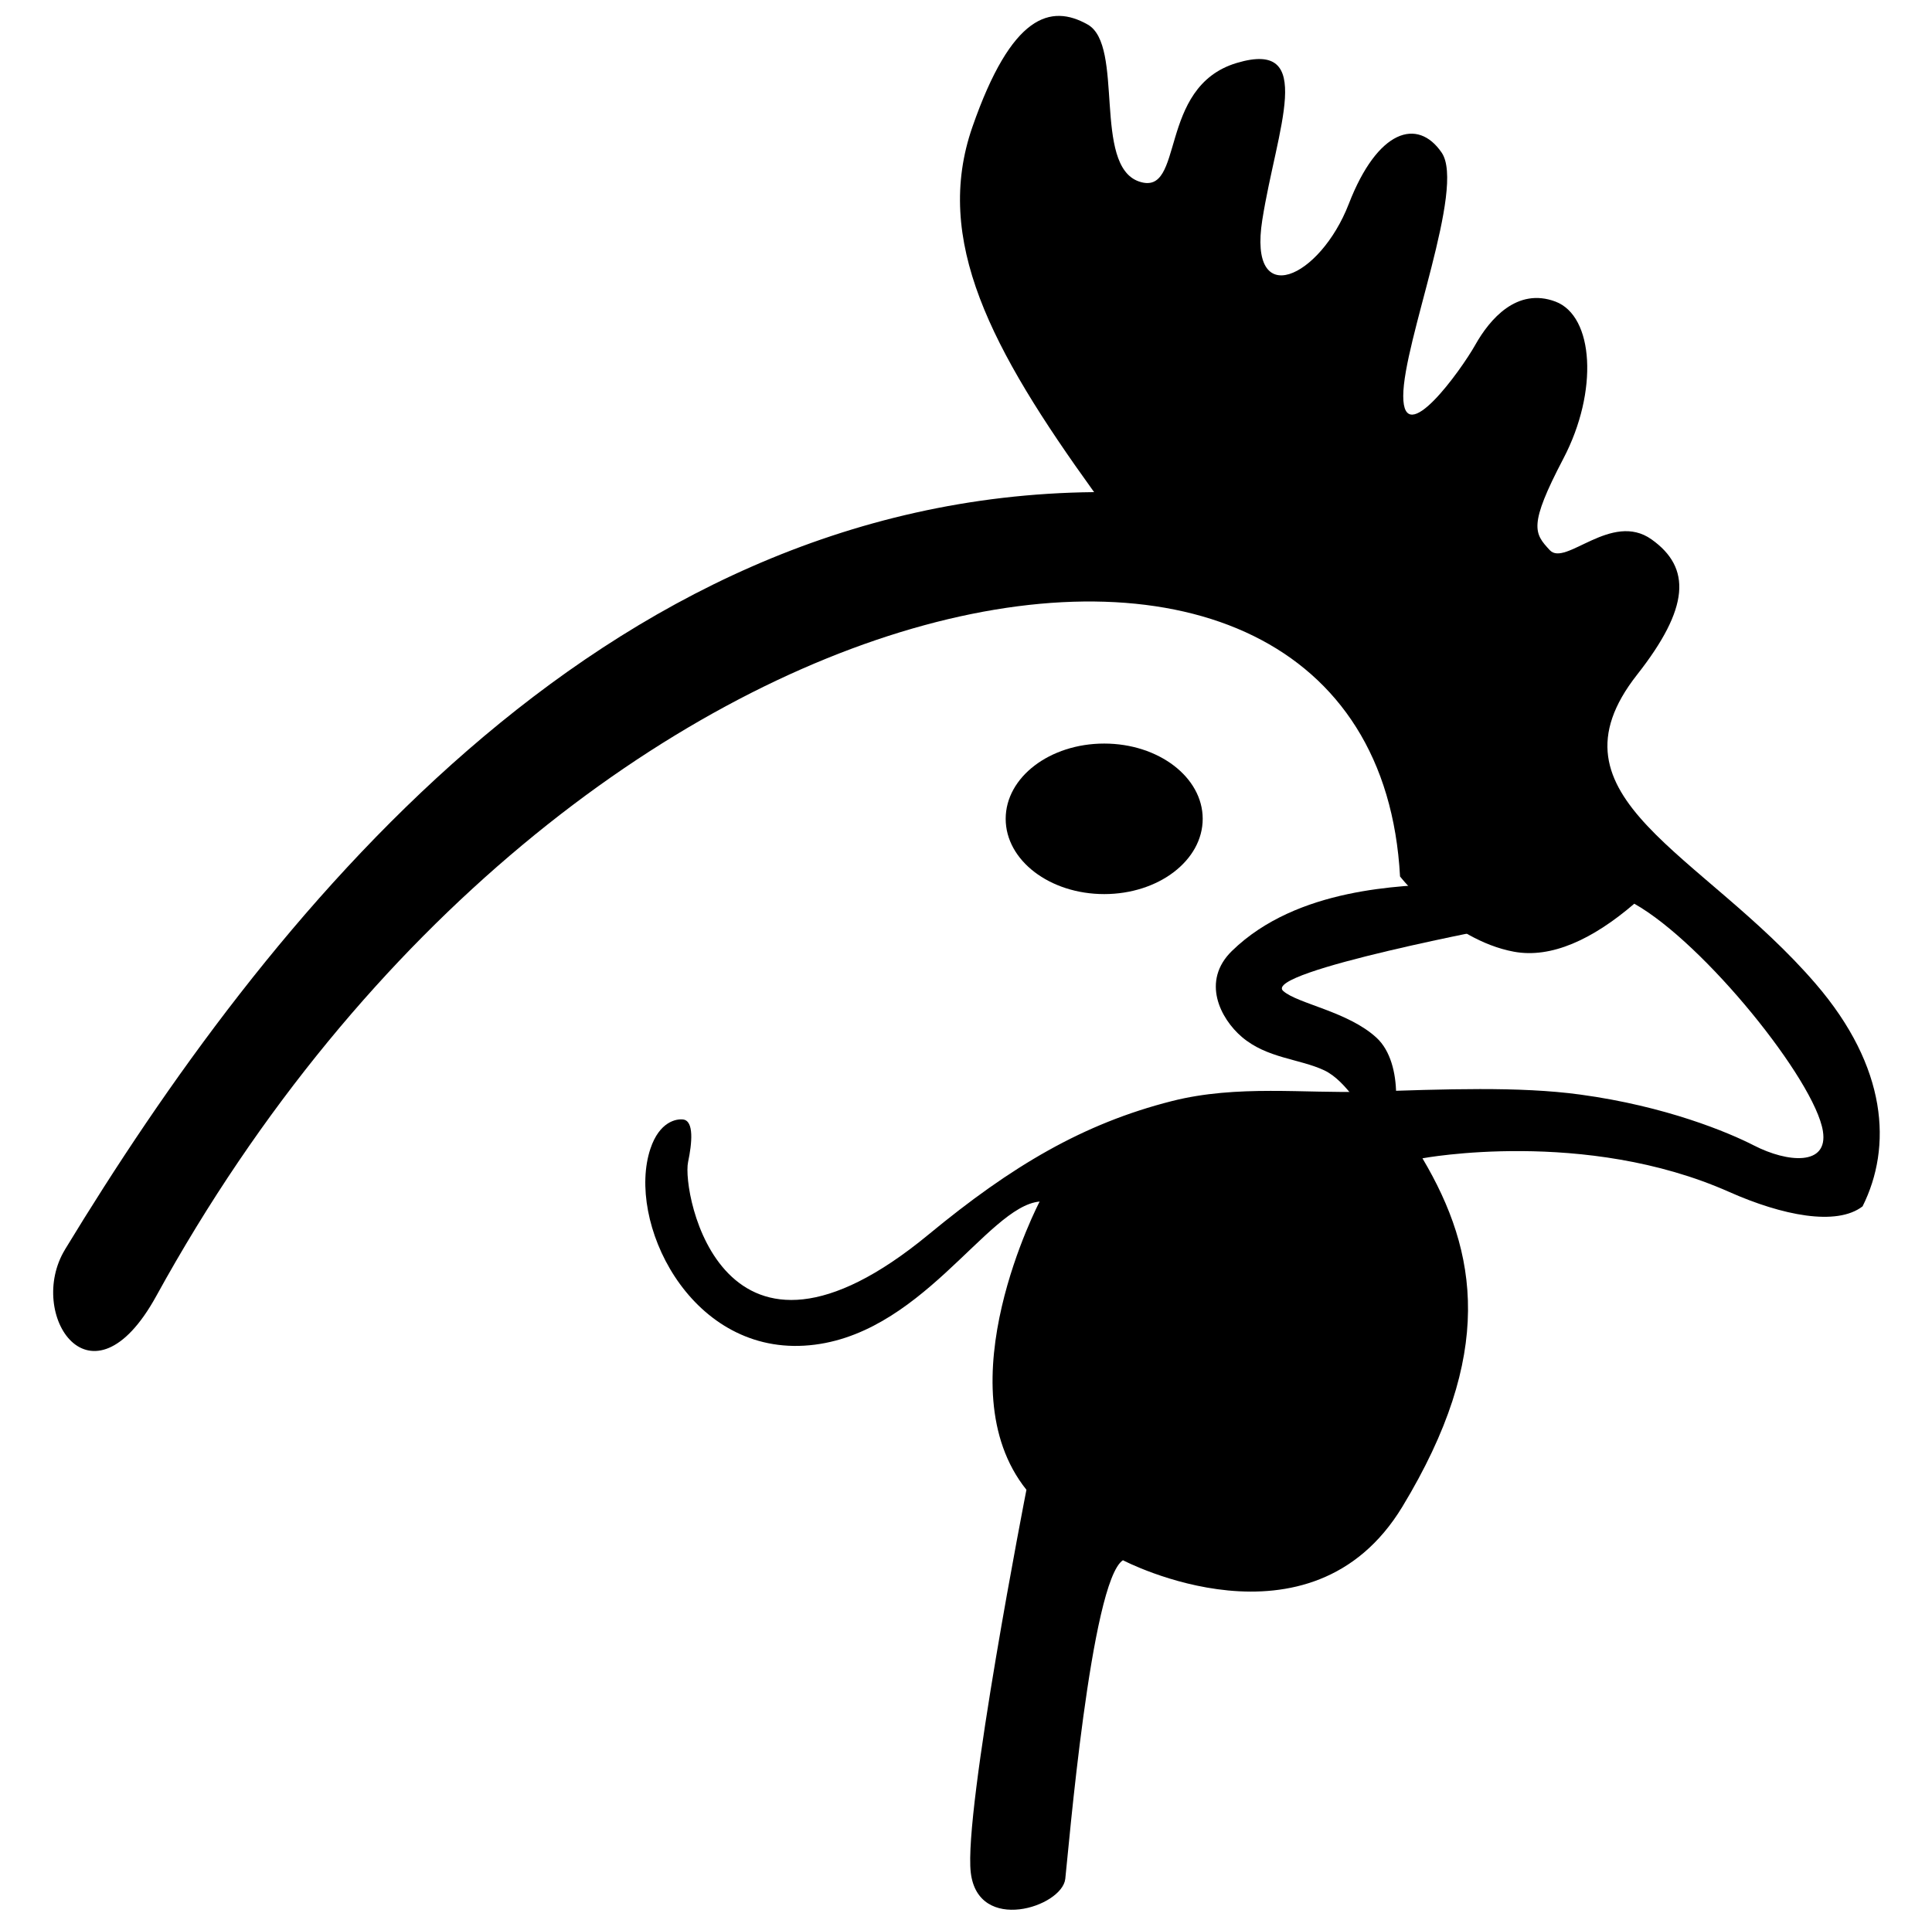 <?xml version="1.0" encoding="UTF-8"?>
<!DOCTYPE svg PUBLIC "-//W3C//DTD SVG 1.1//EN" "http://www.w3.org/Graphics/SVG/1.1/DTD/svg11.dtd">
<!-- Creator: CorelDRAW -->
<svg xmlns="http://www.w3.org/2000/svg" xml:space="preserve" width="180mm" height="179.206mm" style="shape-rendering:geometricPrecision; text-rendering:geometricPrecision; image-rendering:optimizeQuality; fill-rule:evenodd; clip-rule:evenodd"
viewBox="0 0 180 179.206"
 xmlns:xlink="http://www.w3.org/1999/xlink">
 <defs>
  <style type="text/css">
   <![CDATA[
    .str1 {stroke:#373435;stroke-width:0.2}
    .str0 {stroke:black;stroke-width:0.2}
    .fil0 {fill:black}
    .fil1 {fill:#0A0B0D}
    .fil2 {fill:#0E1012}
   ]]>
  </style>
 </defs>
 <g id="Capa_x0020_1">
  <path class="fil0" d="M-343.194 52.213c0,0 -4.445,0.37 -9.049,-2.857 0,0 -6.773,-0.9 -6.826,-6.297 -0.053,-5.398 0.635,-7.25 3.122,-12.329 -0.477,-1.987 -0.785,-4.352 -1.482,-6.304 -0.539,-1.509 -1.481,-3.301 -1.847,-4.515 -0.923,-3.062 -1.031,-4.396 -1.645,-8.283 0,0 -1.198,-0.559 -2.947,-0.948 -2.173,-0.484 -5.196,-0.939 -7.825,-2.438 -2.085,-1.189 -3.922,-2.983 -4.891,-4.921 -3.175,-6.35 -1.641,-5.397 -1.323,-6.138 0.318,-0.741 4.71,-3.387 8.943,-2.54 4.233,0.847 6.244,3.545 10.636,7.303 0,0 3.943,-5.358 15.135,-5.067l0 -0c11.191,-0.291 15.135,5.067 15.135,5.067 4.392,-3.757 6.403,-6.456 10.636,-7.303 4.233,-0.847 8.626,1.799 8.943,2.54 0.318,0.741 1.852,-0.212 -1.323,6.138 -0.969,1.938 -2.807,3.732 -4.891,4.921 -2.629,1.499 -5.652,1.954 -7.825,2.438 -1.749,0.39 -2.947,0.948 -2.947,0.948 -0.614,3.888 -0.722,5.221 -1.645,8.283 -0.366,1.214 -1.309,3.007 -1.847,4.515 -0.697,1.953 -1.005,4.317 -1.482,6.304 2.487,5.08 3.175,6.932 3.122,12.329 -0.053,5.398 -6.826,6.297 -6.826,6.297 -4.604,3.228 -9.049,2.857 -9.049,2.857 0,0 0,0 0,0zm0 -52.057l0 0c-7.023,0.053 -8.905,2.011 -8.905,2.011 -0.423,2.487 1.535,4.022 3.387,6.985 1.852,2.963 1.64,7.303 0.847,10.689 -0.794,3.387 -0.582,8.096 -0.582,8.096 0.847,0 3.799,-0.318 5.254,-0.318l0 -0c1.455,0 4.407,0.318 5.254,0.318 0,0 0.212,-4.71 -0.582,-8.096 -0.794,-3.387 -1.005,-7.726 0.847,-10.689 1.852,-2.963 3.81,-4.498 3.387,-6.985 0,0 -1.882,-1.958 -8.905,-2.011zm0 29.58l0 0c0,0 -2.066,-0.053 -5.928,0.582 -9.043,1.486 -7.673,11.853 -7.567,12.859 0.106,1.005 2.275,5.503 6.721,3.44 4.445,-2.064 6.775,-1.693 6.775,-1.693 0,0 0,-0 0,-0 0,0 2.33,-0.37 6.775,1.693 4.445,2.064 6.615,-2.434 6.721,-3.44 0.106,-1.005 1.475,-11.373 -7.567,-12.859 -3.863,-0.635 -5.928,-0.582 -5.928,-0.582zm0 17.56c0,0 0,0 0,0 -2.741,0.01 -4.815,0.868 -5.223,1.331 0.368,0.621 2.481,1.125 5.223,1.131 0,0 0,-0 0,-0 2.742,-0.006 4.854,-0.51 5.223,-1.131 -0.408,-0.463 -2.482,-1.321 -5.223,-1.331zm12.268 -35.278c-1.425,0.775 -2.049,2.112 -1.393,2.986 0.655,0.874 2.342,0.954 3.766,0.179 1.425,-0.775 2.049,-2.112 1.393,-2.986 -0.655,-0.874 -2.342,-0.954 -3.766,-0.179zm-4.116 23.446c-0.146,2.996 -0.138,3.056 -1.687,3.056 -1.549,0 -2.805,1.084 -2.805,2.421 0,1.337 1.256,2.421 2.805,2.421 1.549,0 3.043,-1.243 3.519,-2.58 0.476,-1.337 0.265,-4.591 -0.053,-5.199 -0.318,-0.609 -1.607,-1.693 -1.779,-0.119zm8.979 -29.641c-0.119,-0.324 -0.225,-0.986 -0.675,-1.435 0,0 6.297,-7.752 10.028,-7.646 3.442,0.098 0.675,0.569 0.199,0.675 -0.476,0.106 -2.514,1.191 -4.736,3.678 -2.223,2.487 -4.445,4.531 -4.816,4.729zm0.634 3.314c0.033,-0.562 -0.152,-1.521 -0.291,-1.912 0,0 5.689,-5.08 6.932,-7.011 1.244,-1.931 7.144,-2.778 7.938,-1.905 0.794,0.873 -0.159,2.752 -1.667,4.419 -1.508,1.667 -3.44,3.81 -5.054,4.207 -1.614,0.397 -5.874,1.303 -7.858,2.203zm-30.034 2.881c1.425,0.775 2.049,2.112 1.393,2.986 -0.655,0.874 -2.342,0.954 -3.766,0.179 -1.425,-0.775 -2.049,-2.112 -1.393,-2.986 0.655,-0.874 2.342,-0.954 3.766,-0.179zm4.116 23.446c0.146,2.996 0.138,3.056 1.687,3.056 1.549,0 2.805,1.084 2.805,2.421 0,1.337 -1.256,2.421 -2.805,2.421 -1.549,0 -3.043,-1.243 -3.519,-2.58 -0.476,-1.337 -0.265,-4.591 0.053,-5.199 0.318,-0.609 1.607,-1.693 1.779,-0.119zm-8.979 -29.641c0.119,-0.324 0.225,-0.986 0.675,-1.435 0,0 -6.297,-7.752 -10.028,-7.646 -3.442,0.098 -0.675,0.569 -0.199,0.675 0.476,0.106 2.514,1.191 4.736,3.678 2.223,2.487 4.445,4.531 4.816,4.729zm-0.634 3.314c-0.033,-0.562 0.152,-1.521 0.291,-1.912 0,0 -5.689,-5.08 -6.932,-7.011 -1.244,-1.931 -7.144,-2.778 -7.938,-1.905 -0.794,0.873 0.159,2.752 1.667,4.419 1.508,1.667 3.44,3.81 5.054,4.207 1.614,0.397 5.874,1.303 7.858,2.203z"/>
  <g id="_243502440">
   <path id="_240398584" class="fil0 str0" d="M652.857 159.569c7.971,0 16.836,-2.572 22.309,-6.812 6.45,-4.997 8.841,-12.312 8.841,-20.461 0,-7.149 -3.636,-12.65 -8.76,-17.513 -5.671,-5.383 -13.28,-9.76 -22.39,-9.76 -9.109,0 -16.718,4.377 -22.39,9.76 -5.124,4.863 -8.76,10.364 -8.76,17.513 0,8.149 2.391,15.463 8.841,20.461 5.472,4.239 14.338,6.812 22.309,6.812zm0 -6.361c-5.998,0 -12.755,-1.961 -16.926,-5.191 -4.916,-3.808 -6.948,-9.132 -6.948,-15.343 0,-5.449 2.981,-9.893 6.887,-13.6 4.322,-4.102 10.121,-7.438 16.987,-7.438 6.866,0 12.665,3.336 16.987,7.438 3.905,3.707 6.887,8.151 6.887,13.6 0,6.211 -2.032,11.534 -6.948,15.343 -4.17,3.231 -10.927,5.191 -16.926,5.191z"/>
   <path id="_240395176" class="fil0" d="M625.452 78.95c5.186,2.113 8.238,8.29 6.711,12.037 -1.526,3.747 -7.724,2.304 -12.91,0.191 -5.186,-2.113 -7.399,-6.696 -5.872,-10.443 1.526,-3.747 6.885,-3.898 12.071,-1.785z"/>
   <circle id="_240398104" class="fil0" cx="641.343" cy="133.722" r="6.042"/>
   <path id="_240399112" class="fil0" d="M611.679 93.737c-2.987,-2.649 -5.882,-1.46 -3.105,2.287 5.287,7.133 21.818,9.776 26.308,3.231 0,0 2.951,-2.626 -1.427,-1.175 -7.846,2.602 -16.302,0.512 -21.776,-4.343z"/>
   <path id="_240398440" class="fil0 str1" d="M652.857 166.586c2.602,-0.105 52.76,2.949 59.579,-33.146 4.027,-21.314 -4.532,-26.517 -7.553,-38.433 -3.021,-11.916 -8.96,-51.09 -52.027,-51.609 -43.067,0.519 -49.006,39.693 -52.027,51.609 -3.021,11.916 -11.579,17.119 -7.553,38.433 6.819,36.095 56.977,33.041 59.579,33.146zm0 -133.593c2.203,0 18.585,-0.25 33.816,8.813 0,0 6.118,-30.843 44.979,-42.125 15.608,-4.531 11.245,9.566 8.391,12.923 -2.853,3.357 -4.95,8.559 -3.776,19.636 1.175,11.077 1.594,18.126 -4.112,23.832 -5.706,5.706 -9.566,9.482 -25.09,12.755 0,0 12,32.392 14.517,39.608 2.517,7.217 9.566,30.294 -15.777,53.706 -16.755,15.479 -49.422,15.857 -52.949,15.857 -3.526,0 -36.194,-0.378 -52.949,-15.857 -25.342,-23.412 -18.294,-46.489 -15.777,-53.706 2.517,-7.217 14.517,-39.608 14.517,-39.608 -15.525,-3.273 -19.384,-7.049 -25.09,-12.755 -5.706,-5.706 -5.287,-12.755 -4.112,-23.832 1.175,-11.077 -0.923,-16.279 -3.776,-19.636 -2.853,-3.357 -7.217,-17.454 8.391,-12.923 38.861,11.282 44.979,42.125 44.979,42.125 15.231,-9.063 31.613,-8.813 33.816,-8.813zm-72.03 -22.812c-0.083,0.294 23.581,15.818 28.196,40.657 1.51,-1.65 3.021,-3.301 4.531,-4.951 -5.555,-13.404 -17.979,-34.07 -32.727,-35.706zm-6.763 0.859c0.084,-1.384 31.133,20.245 31.217,44.58l-3.608 6.294c0,0 -20.308,-1.343 -25.091,-14.35 -2.349,-7.468 4.258,-25.28 -2.518,-36.524zm150.822 -0.859c0.083,0.294 -23.581,15.818 -28.196,40.657 -1.51,-1.65 -3.021,-3.301 -4.531,-4.951 5.555,-13.404 17.979,-34.07 32.727,-35.706zm6.763 0.859c-0.084,-1.384 -31.133,20.245 -31.217,44.58l3.608 6.294c0,0 20.308,-1.343 25.091,-14.35 2.349,-7.468 -4.258,-25.28 2.518,-36.524z"/>
   <path id="_243512856" class="fil0" d="M680.263 78.95c-5.186,2.113 -8.238,8.29 -6.711,12.037 1.526,3.747 7.724,2.304 12.91,0.191 5.186,-2.113 7.399,-6.696 5.872,-10.443 -1.526,-3.747 -6.885,-3.898 -12.071,-1.785z"/>
   <circle id="_243512232" class="fil0" cx="664.372" cy="133.722" r="6.042"/>
   <path id="_243512016" class="fil0" d="M694.036 93.737c2.987,-2.649 5.882,-1.46 3.105,2.287 -5.287,7.133 -21.818,9.776 -26.308,3.231 0,0 -2.951,-2.626 1.427,-1.175 7.846,2.602 16.302,0.512 21.776,-4.343z"/>
  </g>
  <g id="_240396280">
   <path id="_243499992" class="fil0" d="M6.054 116.451c-3.645,6.002 2.43,15.379 8.506,4.328 38.706,-70.404 113.49,-83.269 115.878,-39.098 0,0 4.614,5.897 10.605,7.01 3.472,0.645 7.332,-1.134 11.22,-4.473 6.547,3.691 16.823,16.483 17.572,21.191 0.522,3.283 -3.31,2.938 -6.417,1.343 -2.39,-1.227 -8.21,-3.663 -16.2,-4.748 -5.71,-0.776 -12.53,-0.497 -19.998,-0.266 -5.625,0.174 -11.958,-0.668 -18.027,0.871 -8.294,2.103 -14.954,6.059 -22.666,12.426 -19.25,15.892 -23.018,-3.899 -22.422,-6.734 0.372,-1.767 0.571,-3.849 -0.465,-3.974 -0.625,-0.075 -2.199,0.195 -3.042,2.724 -2.238,6.715 3.544,18.99 14.326,18.355 10.782,-0.634 17.012,-12.983 21.937,-13.431 0,0 -8.991,17.161 -1.231,26.861 0,0 -5.857,29.921 -5.186,35.666 0.671,5.745 8.506,3.209 8.805,0.597 0.298,-2.612 2.388,-27.757 5.372,-29.697 0,0 17.46,9.178 26.041,-4.999 8.581,-14.177 7.089,-23.653 1.865,-32.458 0,0 15.147,-2.835 28.577,3.134 4.932,2.192 10.005,3.21 12.428,1.345 2.765,-5.537 2.334,-12.956 -4.37,-20.745 -10.595,-12.311 -25.666,-17.312 -16.637,-28.803 4.897,-6.232 5.074,-9.961 1.343,-12.61 -3.731,-2.649 -8.021,2.574 -9.476,1.007 -1.455,-1.567 -2.014,-2.276 1.268,-8.543 3.283,-6.267 2.835,-13.282 -0.746,-14.625 -3.582,-1.343 -6.119,1.641 -7.462,4.029 -1.343,2.388 -6.715,9.849 -6.715,4.776 0,-5.074 5.82,-19.4 3.582,-22.683 -2.239,-3.283 -5.97,-2.164 -8.655,4.775 -2.686,6.939 -9.402,9.999 -8.058,1.492 1.343,-8.506 5.074,-16.862 -2.388,-14.624 -7.462,2.238 -4.775,12.535 -9.103,11.043 -4.328,-1.492 -1.343,-12.684 -4.776,-14.624 -3.432,-1.94 -7.088,-0.97 -10.745,9.55 -3.656,10.521 1.716,20.668 11.341,34.024 -46.241,0.463 -77.355,40.084 -95.883,70.587z"/>
   <path id="_243501600" class="fil0" d="M139.102 84.739l1.492 1.492c0,0 -23.056,4.328 -21.042,6.119 1.35,1.2 6.029,1.903 8.696,4.359 1.313,1.209 1.801,3.296 1.825,5.192 0.137,10.637 -2.451,-0.175 -6.715,-2.164 -2.305,-1.075 -5.314,-1.105 -7.653,-3.097 -2.001,-1.705 -3.812,-5.207 -0.927,-8.021 6.118,-5.968 15.968,-6.044 19.848,-6.268 3.88,-0.224 4.477,2.388 4.477,2.388z"/>
   <ellipse id="_243509712" class="fil0" cx="102.875" cy="76.308" rx="9.178" ry="7.014"/>
  </g>
  <path class="fil1" d="M-266.572 13.477c-1.41,-1.573 -2.371,-3.627 -2.35,-5.713 2.471,0.753 13.855,8.687 13.857,11.297l-1.011 -0.328c-4.772,-1.791 -6.884,-1.228 -10.496,-5.256zm56.303 0c1.41,-1.573 2.371,-3.627 2.35,-5.713 -2.471,0.753 -13.855,8.687 -13.857,11.297l1.011 -0.328c4.772,-1.791 6.884,-1.228 10.496,-5.256zm-11.719 3.144c-0.06,-0.258 -0.245,-1.455 -0.483,-1.64 0,0 8.123,-6.218 10.319,-6.668 0,0 -8.116,6.575 -9.836,8.308zm-11.639 -10.355c0.779,0.141 2.967,0.822 3.353,0.756 0.026,-0.578 0.729,-5.193 0.969,-5.552 3.197,-7.064 8.833,-2.131 10.163,-1.926 -8.084,-11.976 -13.146,1.415 -14.485,6.723zm-4.794 39.933c2.522,-0.005 3.013,-0.938 4.709,-2.623 -0.819,-0.117 -3.245,0.474 -4.709,0.497 -1.464,-0.023 -3.89,-0.614 -4.709,-0.497 1.696,1.684 2.187,2.617 4.709,2.623zm0 -9.159c0.623,0.076 1.199,-0.946 1.79,-1.504 0.881,-0.831 2.607,-1.155 3.261,-0.24 0.605,0.845 -0.669,2.145 -1.385,2.891 -0.257,0.246 -0.479,0.24 -0.87,0.651 -0.529,0.556 -0.773,0.152 -1.166,0.776 -0.378,0.601 -0.327,0.804 -0.465,1.423 -0.265,0.631 -0.272,-0.249 -0.278,1.577 2.093,0.122 4.831,-0.658 5.62,-2.919 0.214,-4.064 4.931,-13.363 6.313,-16.065 -1.802,-0.091 -2.075,1.743 -4.445,-0.023 -0.758,0.309 -1.315,3.896 -2.274,3.863 -1.014,-0.035 -0.663,-1.346 -0.414,-1.901 0.207,-0.652 0.945,-2.214 1.377,-2.698 0.788,-0.881 0.159,-0.445 0.992,-1.381 1.198,-1.346 3.32,-2.352 5.144,-1.726 -0.052,-7.173 -4.808,-9.838 -10.572,-10.528 -0.909,-0.109 -4.348,-0.109 -5.257,0 -5.763,0.69 -10.52,3.355 -10.572,10.528 1.824,-0.626 3.946,0.38 5.144,1.726 0.833,0.936 0.205,0.5 0.992,1.381 0.432,0.484 1.17,2.046 1.377,2.698 0.249,0.555 0.6,1.866 -0.414,1.901 -0.959,0.033 -1.516,-3.554 -2.274,-3.863 -2.37,1.766 -2.643,-0.068 -4.445,0.023 1.382,2.701 6.099,12.001 6.313,16.065 0.789,2.261 3.527,3.042 5.62,2.919 -0.007,-1.826 -0.013,-0.946 -0.278,-1.577 -0.138,-0.619 -0.087,-0.822 -0.465,-1.423 -0.393,-0.624 -0.636,-0.219 -1.166,-0.776 -0.391,-0.411 -0.613,-0.405 -0.87,-0.651 -0.716,-0.747 -1.99,-2.046 -1.385,-2.891 0.654,-0.914 2.381,-0.591 3.261,0.24 0.591,0.558 1.167,1.58 1.79,1.504zm2.538 -31.08c0.119,-1.67 0.725,-3.877 1.362,-5.381 2.864,-6.771 9.064,-10.537 15.007,-4.53 2.359,2.385 4.337,9.093 0.453,5.89 -1.375,-1.218 -4.73,-2.881 -6.826,-1.951 -1.366,1.254 -2.191,6.411 -2.218,8.04 1.945,1.052 4.008,4.288 4.842,4.61 2.82,-2.658 16.314,-11.997 17.734,-5.185 0.592,2.842 -2.781,7.936 -5.242,9.667 -1.312,0.923 -1.674,1.131 -3.103,1.893 -1.312,0.7 -4.116,1.036 -5.742,1.795 -0.85,0.396 -0.842,0.529 -1.509,0.95 -0.995,0.627 -0.717,0.191 -1.099,1.428 -1.282,4.157 -1.921,4.862 -3.806,8.645 -0.459,0.922 -0.975,2.703 -1.276,3.724 -1.099,3.723 -2.04,7.439 -4.279,10.702 -1.823,2.657 -3.875,3.187 -6.833,3.205 -2.959,-0.018 -5.01,-0.548 -6.833,-3.205 -2.239,-3.263 -3.179,-6.98 -4.279,-10.702 -0.301,-1.02 -0.817,-2.801 -1.276,-3.724 -1.885,-3.783 -2.524,-4.487 -3.806,-8.645 -0.382,-1.237 -0.104,-0.801 -1.099,-1.428 -0.667,-0.421 -0.66,-0.554 -1.509,-0.95 -1.626,-0.759 -4.43,-1.096 -5.742,-1.795 -1.429,-0.762 -1.791,-0.97 -3.103,-1.893 -2.461,-1.731 -5.835,-6.825 -5.242,-9.667 1.42,-6.811 14.914,2.528 17.734,5.185 0.833,-0.323 2.896,-3.559 4.842,-4.61 -0.027,-1.629 -0.852,-6.786 -2.218,-8.04 -2.096,-0.93 -5.451,0.733 -6.826,1.951 -3.884,3.203 -1.906,-3.505 0.453,-5.89 5.943,-6.008 12.143,-2.242 15.007,4.53 0.637,1.505 1.243,3.712 1.362,5.381l5.076 0zm-18.971 10.661c0.06,-0.258 0.245,-1.455 0.483,-1.64 0,0 -8.123,-6.218 -10.319,-6.668 0,0 8.116,6.575 9.836,8.308zm11.639 -10.355c-0.779,0.141 -2.967,0.822 -3.353,0.756 -0.026,-0.578 -0.729,-5.193 -0.969,-5.552 -3.197,-7.064 -8.833,-2.131 -10.163,-1.926 8.084,-11.976 13.146,1.415 14.485,6.723z"/>
  <path class="fil2" d="M-255.25 90.972c-0.906,0.153 -1.027,-1.383 -1.898,-0.294 1.631,3.149 2.174,3.829 0.8,7.46 -0.55,-0.18 -0.009,-0.253 -0.408,-0.793 -0.36,-1.466 -1.653,-1.65 -1.522,0.268 0.073,1.075 0.33,1.918 0.322,3.47 -0.416,1.025 -1.047,1.854 -2.062,2.226l-0.039 -1.652c-0.692,-0.632 -0.776,-0.524 -1.426,0.085l-0.047 2.553c-0.78,2.197 -3.166,3.27 -5.214,3.325 0.096,-7.786 8.442,-16.405 8.864,-23.622l2.283 -0.003c0.218,0.283 0.026,0.167 0.151,0.446 1.308,3.052 1.286,3.878 0.198,6.53zm-26.332 0.359c0.09,0.669 -0.327,1.087 -0.578,1.106 -2.039,-0.092 -0.893,-2.251 -1.877,-3.477 -0.036,-0.045 -0.083,-0 -0.267,-0.218 -0.119,-0.14 -0.186,-0.358 -0.825,-0.216 -3.011,0.669 -5.258,-0.57 -5.227,-4.05 0.626,-3.508 8.143,2.176 8.775,6.854zm-16.82 -0.359c0.906,0.153 1.027,-1.383 1.898,-0.294 -1.631,3.149 -2.174,3.829 -0.8,7.46 0.55,-0.18 0.009,-0.253 0.408,-0.793 0.36,-1.466 1.653,-1.65 1.522,0.268 -0.073,1.075 -0.33,1.918 -0.322,3.47 0.416,1.025 1.047,1.854 2.062,2.226l0.039 -1.652c0.692,-0.632 0.776,-0.524 1.426,0.085l0.047 2.553c0.78,2.197 3.166,3.27 5.214,3.325 -0.096,-7.786 -8.442,-16.405 -8.864,-23.622l-2.283 -0.003c-0.218,0.283 -0.026,0.167 -0.151,0.446 -1.308,3.052 -1.286,3.878 -0.198,6.53zm-10.523 -23.218c-5.79,0.797 6.622,13.015 9.945,14.039 0.23,0.071 3.263,0.062 3.55,-0.001 0.107,-1.797 0.329,-0.998 0.813,-2.565 -5.585,-5.252 -4.983,-12.757 -14.308,-11.473zm27.073 -1.443c3.116,0.354 1.579,3.777 -2.57,0.193 -0.154,-0.133 0.155,-0.023 -0.109,-0.104 -0.743,-0.009 -3.927,-0.2 -4.05,0.895 1.046,0.255 3.188,2.138 0.489,2.193 -2.319,-2.436 -6.058,-0.177 -5.788,1.725 1.913,0.653 2.155,2.069 4.366,2.205 3.994,-3.999 21.38,-3.999 25.374,0 2.212,-0.135 2.453,-1.552 4.366,-2.205 0.27,-1.902 -3.469,-4.161 -5.788,-1.725 -2.699,-0.055 -0.557,-1.938 0.489,-2.193 -0.123,-1.095 -3.307,-0.904 -4.05,-0.895 -0.264,0.082 0.045,-0.028 -0.109,0.104 -4.149,3.584 -5.686,0.161 -2.57,-0.193 0.327,-2.782 -10.379,-2.782 -10.051,0zm-2.275 8.487c-1.861,0.415 -4.134,1.557 -5.497,2.894 -1.904,1.868 -2.53,3.137 -2.56,5.853 -0.069,6.249 8.243,14.613 8.505,23.051 0.113,3.596 3.33,4.121 6.002,4.582 0,-0.421 0.091,-1.755 -0.095,-2.063 -0.264,-0.437 -0.212,-0.49 -0.284,-1.099 -0.582,-0.27 -2.699,-2.221 -3.23,-2.737 -3.446,-3.691 3.302,-3.023 3.994,-0.18l0.929 0c0.692,-2.842 7.441,-3.51 3.994,0.18 -0.531,0.516 -2.648,2.467 -3.23,2.737 -0.072,0.609 -0.021,0.662 -0.284,1.099 -0.186,0.309 -0.095,1.642 -0.095,2.063 2.672,-0.461 5.889,-0.986 6.002,-4.582 0.263,-8.438 8.574,-16.802 8.505,-23.051 -0.03,-2.716 -0.656,-3.985 -2.56,-5.853 -1.363,-1.337 -3.636,-2.478 -5.497,-2.894 -6.298,-1.405 -8.303,-1.405 -14.602,0zm1.403 38.778c-1.661,-1.017 -2.443,-1.977 -3.289,-3.736 -0.282,-0.587 -2.025,-0.763 -2.69,-0.872 -1.677,-0.275 -3.179,-1.584 -4.122,-2.903 -0.961,-1.344 -0.776,-0.74 -1.899,-1.573 -1.333,-0.989 -0.783,-0.382 -1.77,-1.789 -0.366,-1.609 -0.028,-1.339 -0.959,-2.432 -1.29,-1.515 -2.904,-4.542 -1.909,-6.47 0.661,-1.282 -0.19,-1.813 -0.562,-2.651 -1.744,-3.925 0.353,-6.312 -0.041,-7.288 -4.888,-1.576 -14.268,-10.861 -12.909,-15.982 1.911,-7.199 14.662,0.854 17.693,1.925 1.324,-1.651 2.332,-2.355 4.619,-2.601 0.55,-1.297 4.907,-2.503 6.861,-1.958 5.424,-3.821 8.324,-3.821 13.748,0 1.954,-0.545 6.311,0.661 6.861,1.958 2.286,0.246 3.295,0.95 4.619,2.601 3.031,-1.071 15.782,-9.124 17.693,-1.925 1.359,5.121 -8.021,14.406 -12.909,15.982 -0.394,0.976 1.703,3.362 -0.041,7.288 -0.372,0.839 -1.224,1.37 -0.562,2.651 0.995,1.928 -0.619,4.954 -1.909,6.47 -0.93,1.093 -0.593,0.823 -0.959,2.432 -0.987,1.407 -0.437,0.8 -1.77,1.789 -1.123,0.833 -0.938,0.229 -1.899,1.573 -0.943,1.319 -2.444,2.627 -4.122,2.903 -0.666,0.109 -2.408,0.285 -2.69,0.872 -0.846,1.759 -1.628,2.719 -3.289,3.736 -2.492,1.526 -9.304,1.526 -11.796,0zm10.654 -22.245c-0.09,0.669 0.327,1.087 0.578,1.106 2.039,-0.092 0.893,-2.251 1.877,-3.477 0.036,-0.045 0.083,-0 0.267,-0.218 0.119,-0.14 0.186,-0.358 0.825,-0.216 3.011,0.669 5.258,-0.57 5.227,-4.05 -0.626,-3.508 -8.143,2.176 -8.775,6.854zm27.342 -23.578c5.79,0.797 -6.622,13.015 -9.945,14.039 -0.23,0.071 -3.263,0.062 -3.55,-0.001 -0.107,-1.797 -0.329,-0.998 -0.813,-2.565 5.585,-5.252 4.983,-12.757 14.308,-11.473z"/>
 </g>
</svg>
